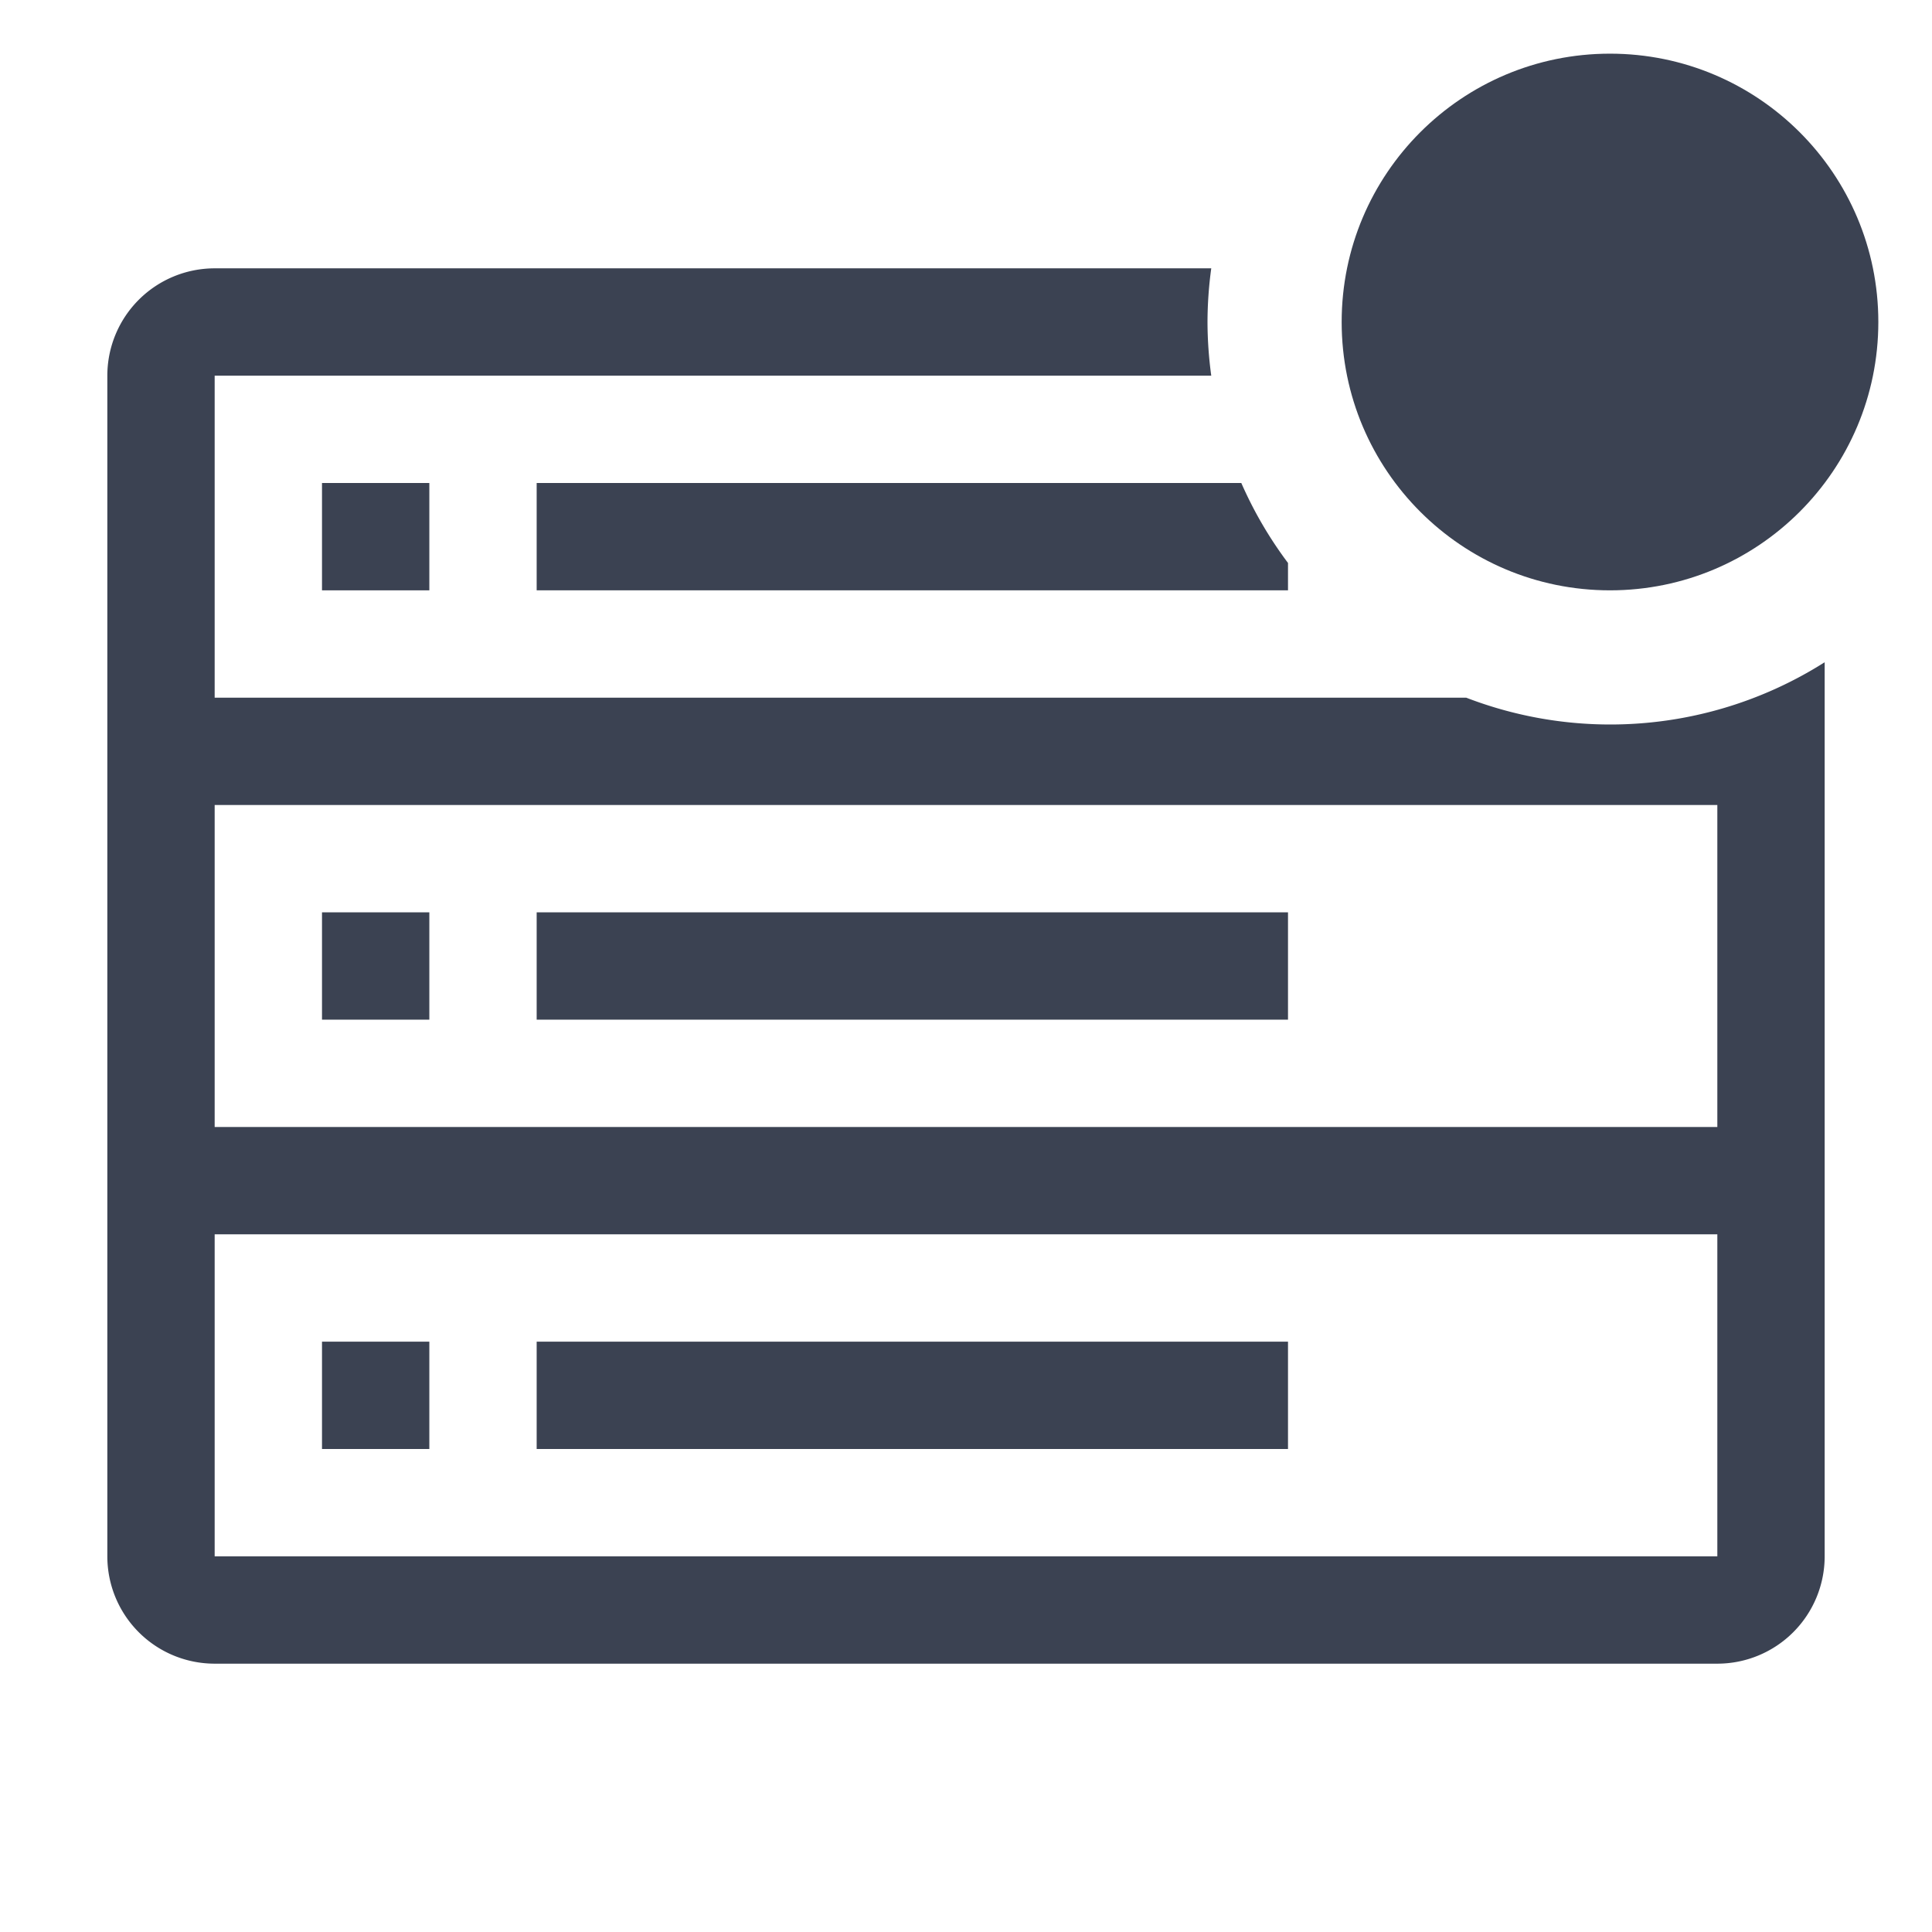 <svg fill="#3b4252" version="1.1" width="36" height="36"  viewBox="0 0 36 36" preserveAspectRatio="xMidYMid meet" xmlns="http://www.w3.org/2000/svg" xmlns:xlink="http://www.w3.org/1999/xlink">
    <title>rack-server-outline-badged</title>
    <rect class="clr-i-outline--badged clr-i-outline-path-1--badged" x="6" y="9" width="2" height="2"></rect><rect class="clr-i-outline--badged clr-i-outline-path-2--badged" x="6" y="17" width="2" height="2"></rect><rect class="clr-i-outline--badged clr-i-outline-path-3--badged" x="10" y="17" width="14" height="2"></rect><rect class="clr-i-outline--badged clr-i-outline-path-4--badged" x="6" y="25" width="2" height="2"></rect><rect class="clr-i-outline--badged clr-i-outline-path-5--badged" x="10" y="25" width="14" height="2"></rect><path class="clr-i-outline--badged clr-i-outline-path-6--badged" d="M10,11H24v-.51A7.48,7.48,0,0,1,23.13,9H10Z"></path><path class="clr-i-outline--badged clr-i-outline-path-7--badged" d="M30,13.5a7.47,7.47,0,0,1-2.68-.5H4V7H22.57a7.52,7.52,0,0,1-.07-1,7.52,7.52,0,0,1,.07-1H4A2,2,0,0,0,2,7V29a2,2,0,0,0,2,2H32a2,2,0,0,0,2-2V12.34A7.46,7.46,0,0,1,30,13.5ZM4,15H32v6H4ZM4,29V23H32v6Z"></path><circle class="clr-i-outline--badged clr-i-outline-path-8--badged clr-i-badge" cx="30" cy="6" r="5"></circle>
    <rect x="0" y="0" width="36" height="36" fill-opacity="0"/>
</svg>
